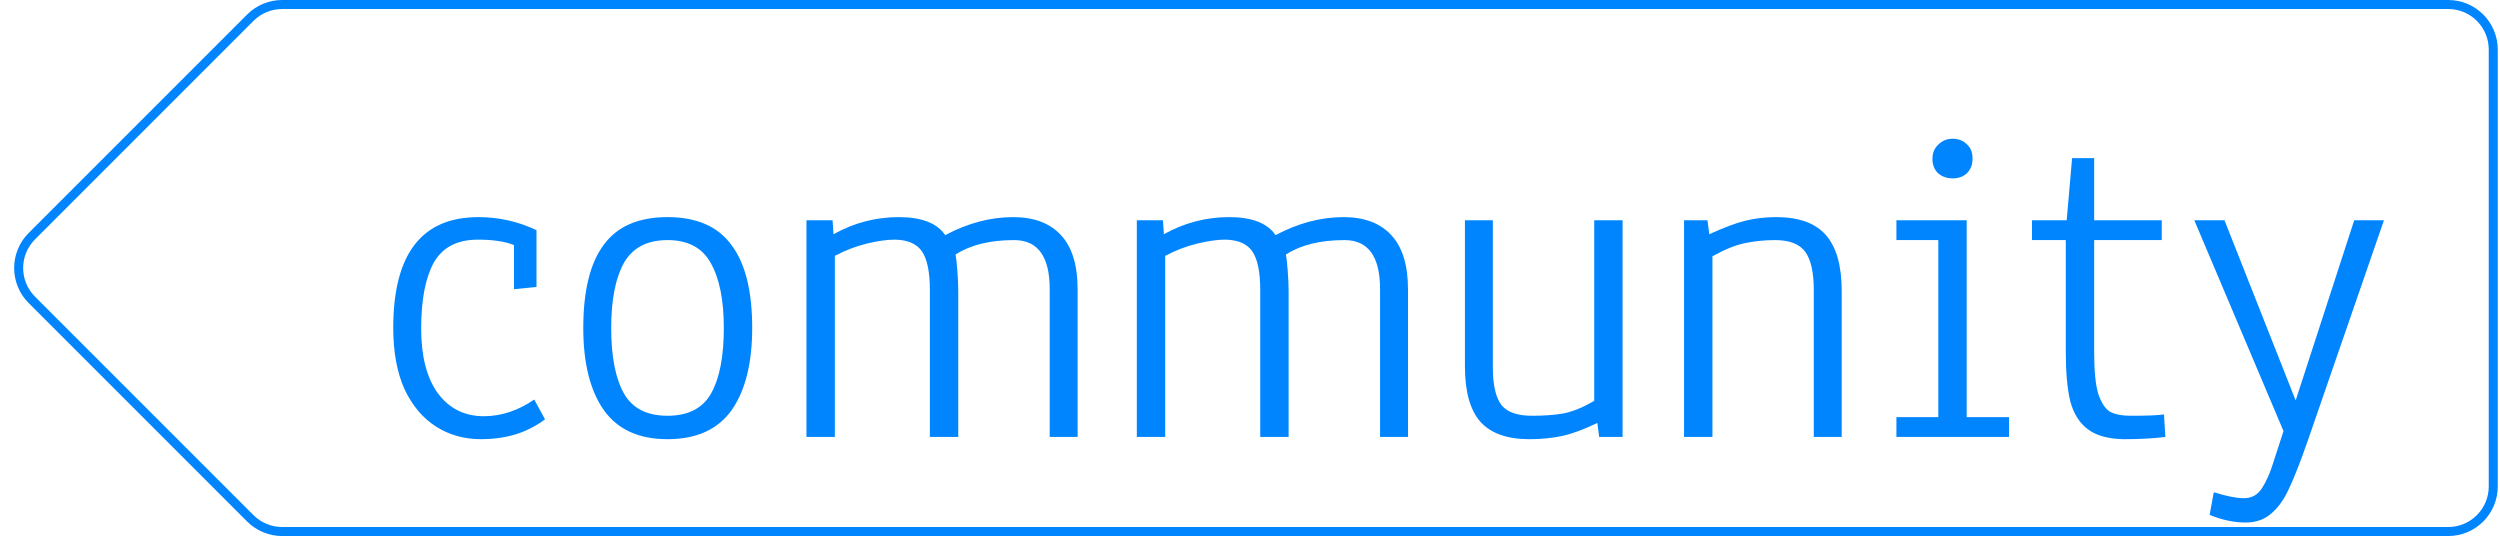 <svg width="555" height="119" viewBox="0 0 555 119" fill="none" xmlns="http://www.w3.org/2000/svg">
<path d="M62.642 1H543.5C549.023 1 553.5 5.477 553.5 11V108C553.5 113.523 549.023 118 543.5 118H62.642C59.99 118 57.446 116.946 55.571 115.071L7.071 66.571C3.166 62.666 3.166 56.334 7.071 52.429L55.571 3.929C57.446 2.054 59.99 1 62.642 1Z" stroke="#0085FF" stroke-width="2"/>
<path d="M106.8 97.5C103.067 97.5 99.733 96.567 96.8 94.7C93.867 92.833 91.533 90.067 89.8 86.4C88.133 82.667 87.3 78.133 87.3 72.8C87.3 56.4 93.6 48.2 106.2 48.2C110.733 48.2 115.033 49.167 119.1 51.1V63.7L114.1 64.2V54.4C112.1 53.6 109.433 53.2 106.1 53.2C101.5 53.2 98.233 54.9 96.3 58.3C94.433 61.7 93.5 66.567 93.5 72.9C93.5 79.1 94.733 83.9 97.2 87.3C99.733 90.7 103.133 92.4 107.4 92.4C111.267 92.4 115 91.167 118.6 88.7L121 93.1C118.8 94.7 116.533 95.833 114.2 96.5C111.933 97.167 109.467 97.5 106.8 97.5ZM148.188 97.5C141.854 97.5 137.154 95.367 134.088 91.1C131.021 86.767 129.488 80.667 129.488 72.8C129.488 64.6 130.988 58.467 133.988 54.4C136.988 50.267 141.721 48.2 148.188 48.2C154.654 48.2 159.388 50.267 162.388 54.4C165.454 58.467 166.988 64.6 166.988 72.8C166.988 80.667 165.454 86.767 162.388 91.1C159.321 95.367 154.588 97.5 148.188 97.5ZM148.188 92.3C152.788 92.3 156.021 90.633 157.888 87.3C159.754 83.967 160.688 79.133 160.688 72.8C160.688 66.6 159.721 61.8 157.788 58.4C155.921 55 152.721 53.3 148.188 53.3C143.654 53.3 140.421 55 138.488 58.4C136.621 61.8 135.688 66.6 135.688 72.8C135.688 79.133 136.621 83.967 138.488 87.3C140.354 90.633 143.588 92.3 148.188 92.3ZM179.034 48.9H184.834L185.034 52C189.568 49.467 194.401 48.2 199.534 48.2C204.601 48.2 208.034 49.533 209.834 52.2C214.834 49.533 219.868 48.2 224.934 48.2C229.534 48.2 233.068 49.533 235.534 52.2C238.001 54.867 239.234 58.867 239.234 64.2V97H233.034V64.2C233.034 56.933 230.401 53.3 225.134 53.3C219.801 53.3 215.468 54.367 212.134 56.5C212.268 57.167 212.401 58.367 212.534 60.1C212.668 61.767 212.734 63.267 212.734 64.6V97H206.434V64.4C206.434 60.467 205.868 57.633 204.734 55.9C203.601 54.167 201.601 53.267 198.734 53.2H198.634C196.901 53.2 194.801 53.5 192.334 54.1C189.934 54.7 187.601 55.6 185.334 56.8V97H179.034V48.9ZM252.374 48.9H258.174L258.374 52C262.908 49.467 267.741 48.2 272.874 48.2C277.941 48.2 281.374 49.533 283.174 52.2C288.174 49.533 293.208 48.2 298.274 48.2C302.874 48.2 306.408 49.533 308.874 52.2C311.341 54.867 312.574 58.867 312.574 64.2V97H306.374V64.2C306.374 56.933 303.741 53.3 298.474 53.3C293.141 53.3 288.808 54.367 285.474 56.5C285.608 57.167 285.741 58.367 285.874 60.1C286.008 61.767 286.074 63.267 286.074 64.6V97H279.774V64.4C279.774 60.467 279.208 57.633 278.074 55.9C276.941 54.167 274.941 53.267 272.074 53.2H271.974C270.241 53.2 268.141 53.5 265.674 54.1C263.274 54.7 260.941 55.6 258.674 56.8V97H252.374V48.9ZM339.514 97.5C334.581 97.5 330.947 96.2 328.614 93.6C326.347 91 325.214 86.9 325.214 81.3V48.9H331.414V81.6C331.414 85.467 332.047 88.233 333.314 89.9C334.581 91.5 336.847 92.3 340.114 92.3C342.714 92.3 345.014 92.133 347.014 91.8C349.081 91.4 351.381 90.467 353.914 89V48.9H360.214V97H355.014L354.614 93.9C351.547 95.367 348.914 96.333 346.714 96.8C344.514 97.267 342.114 97.5 339.514 97.5ZM373.859 48.9H379.059L379.459 52C382.659 50.533 385.325 49.533 387.459 49C389.592 48.467 391.892 48.2 394.359 48.2C399.359 48.2 403.025 49.533 405.359 52.2C407.692 54.867 408.859 59 408.859 64.6V97H402.659V64.4C402.659 60.467 402.025 57.633 400.759 55.9C399.492 54.167 397.259 53.3 394.059 53.3C391.725 53.3 389.459 53.533 387.259 54C385.125 54.467 382.759 55.433 380.159 56.9V97H373.859V48.9ZM433.503 39.6C432.236 39.6 431.17 39.233 430.303 38.5C429.436 37.7 429.003 36.633 429.003 35.3C429.003 33.967 429.436 32.9 430.303 32.1C431.17 31.233 432.236 30.8 433.503 30.8C434.77 30.8 435.803 31.2 436.603 32C437.47 32.733 437.903 33.8 437.903 35.2C437.903 36.6 437.47 37.7 436.603 38.5C435.803 39.233 434.77 39.6 433.503 39.6ZM421.003 97V92.6H430.303V53.3H421.003V48.9H436.603V92.6H446.003V97H421.003ZM471.406 97.5C468.006 97.433 465.373 96.7 463.506 95.3C461.64 93.9 460.34 91.833 459.606 89.1C458.94 86.367 458.606 82.7 458.606 78.1V53.3H451.106V48.9H458.806L460.006 35.1H464.906V48.9H479.906V53.3H464.906V78.2C464.906 82.333 465.206 85.4 465.806 87.4C466.473 89.4 467.34 90.733 468.406 91.4C469.54 92 471.106 92.3 473.106 92.3C476.706 92.3 479.14 92.2 480.406 92L480.706 97C478.106 97.333 475.006 97.5 471.406 97.5ZM498.537 116C495.937 116 493.27 115.433 490.537 114.3L491.437 109.4L491.537 109.3C494.337 110.167 496.537 110.6 498.137 110.6C499.87 110.6 501.203 109.867 502.137 108.4C503.07 106.933 503.837 105.267 504.437 103.4C505.037 101.533 505.437 100.3 505.637 99.7L506.937 95.7L487.137 48.9H493.837L509.637 88.9L522.637 48.9H529.237L512.337 97.8C510.737 102.4 509.37 105.9 508.237 108.3C507.17 110.7 505.87 112.567 504.337 113.9C502.803 115.3 500.87 116 498.537 116Z" fill="#0085FF"/>
</svg>
